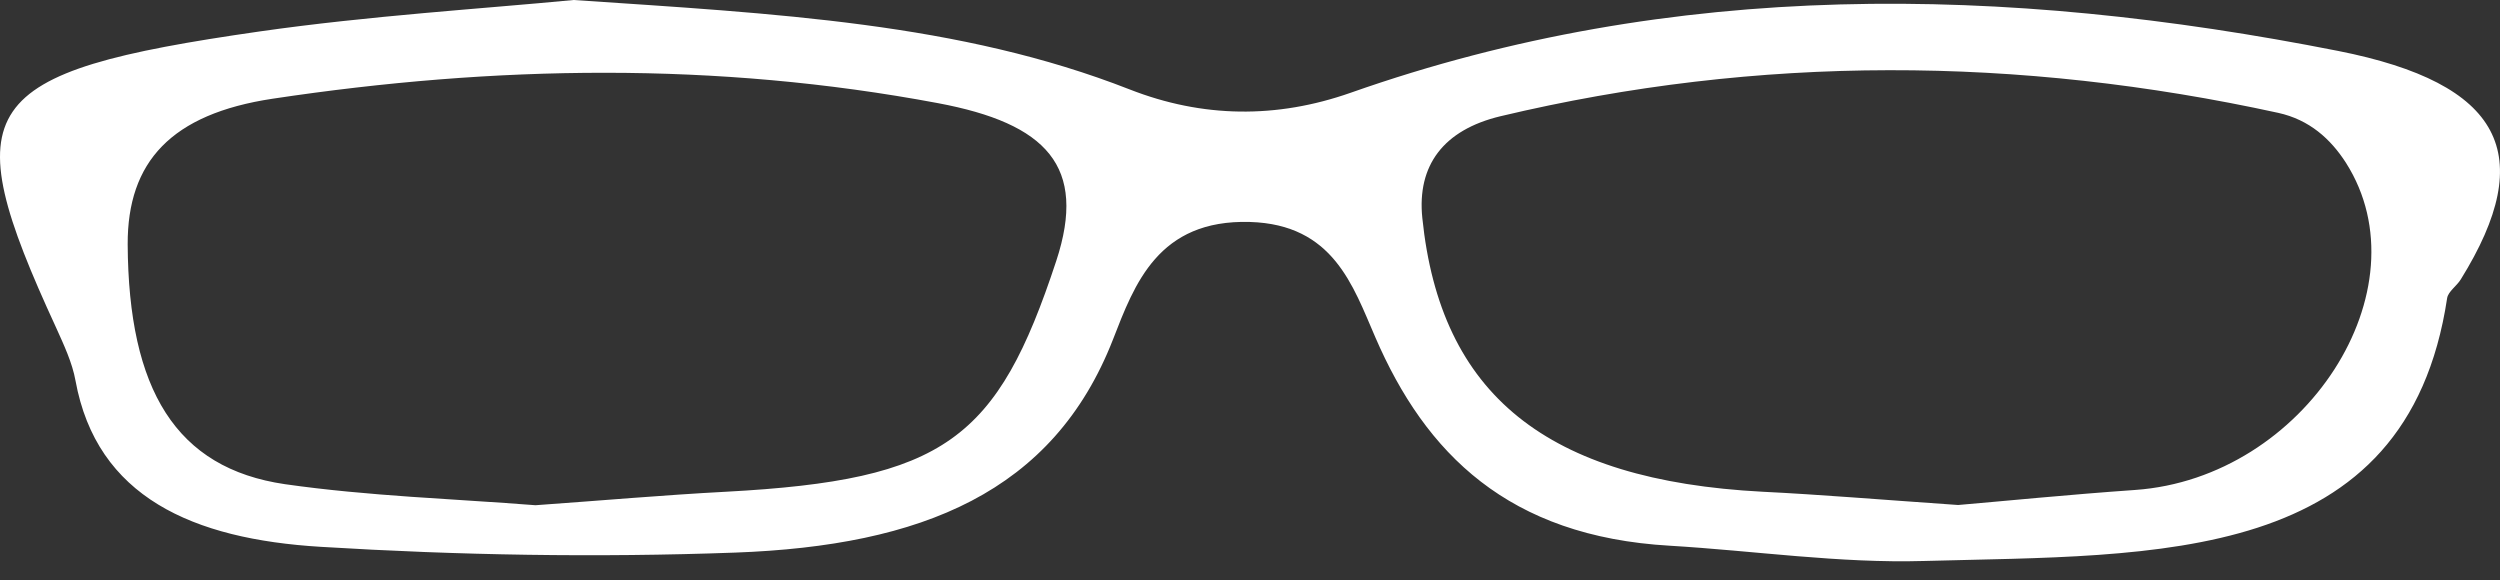 <svg width="56" height="13" viewBox="0 0 56 13" fill="none" xmlns="http://www.w3.org/2000/svg">
<rect x="0" y="0" width="56" height="13" fill="#333333" stroke="none"/>
<path d="M12.85 0C17.393 0.307 21.496 0.511 25.304 2.003C26.937 2.642 28.594 2.662 30.257 2.077C37.487 -0.471 44.898 -0.337 52.37 1.14C56.057 1.869 56.858 3.46 55.123 6.256C55.033 6.405 54.84 6.529 54.816 6.677C53.912 12.681 48.309 12.423 43.097 12.566C41.205 12.621 39.307 12.338 37.403 12.224C33.788 12.016 31.932 10.162 30.805 7.55C30.305 6.4 29.865 5.027 27.998 4.972C25.943 4.913 25.413 6.365 24.931 7.604C23.593 11.03 20.641 12.224 16.471 12.378C13.356 12.492 10.277 12.438 7.186 12.249C4.318 12.076 2.167 11.134 1.691 8.526C1.619 8.125 1.432 7.728 1.258 7.342C-1.038 2.365 -0.562 1.621 5.819 0.704C8.283 0.352 10.784 0.198 12.85 0ZM43.862 11.312C44.85 11.228 46.338 11.079 47.827 10.975C51.629 10.707 54.352 6.484 52.55 3.648C52.207 3.113 51.731 2.682 51.032 2.528C45.224 1.259 39.403 1.224 33.613 2.603C32.33 2.91 31.739 3.708 31.86 4.883C32.264 8.834 34.637 10.762 39.482 11.015C40.777 11.079 42.073 11.188 43.862 11.312ZM11.995 11.317C13.465 11.213 14.863 11.089 16.261 11.015C21.165 10.752 22.34 9.85 23.66 5.845C24.358 3.723 23.442 2.766 21.008 2.31C16.038 1.378 11.091 1.462 6.108 2.211C3.836 2.553 2.854 3.624 2.86 5.473C2.878 8.73 3.939 10.489 6.385 10.846C8.259 11.114 10.175 11.174 11.995 11.317Z" fill="white"/>
</svg>
